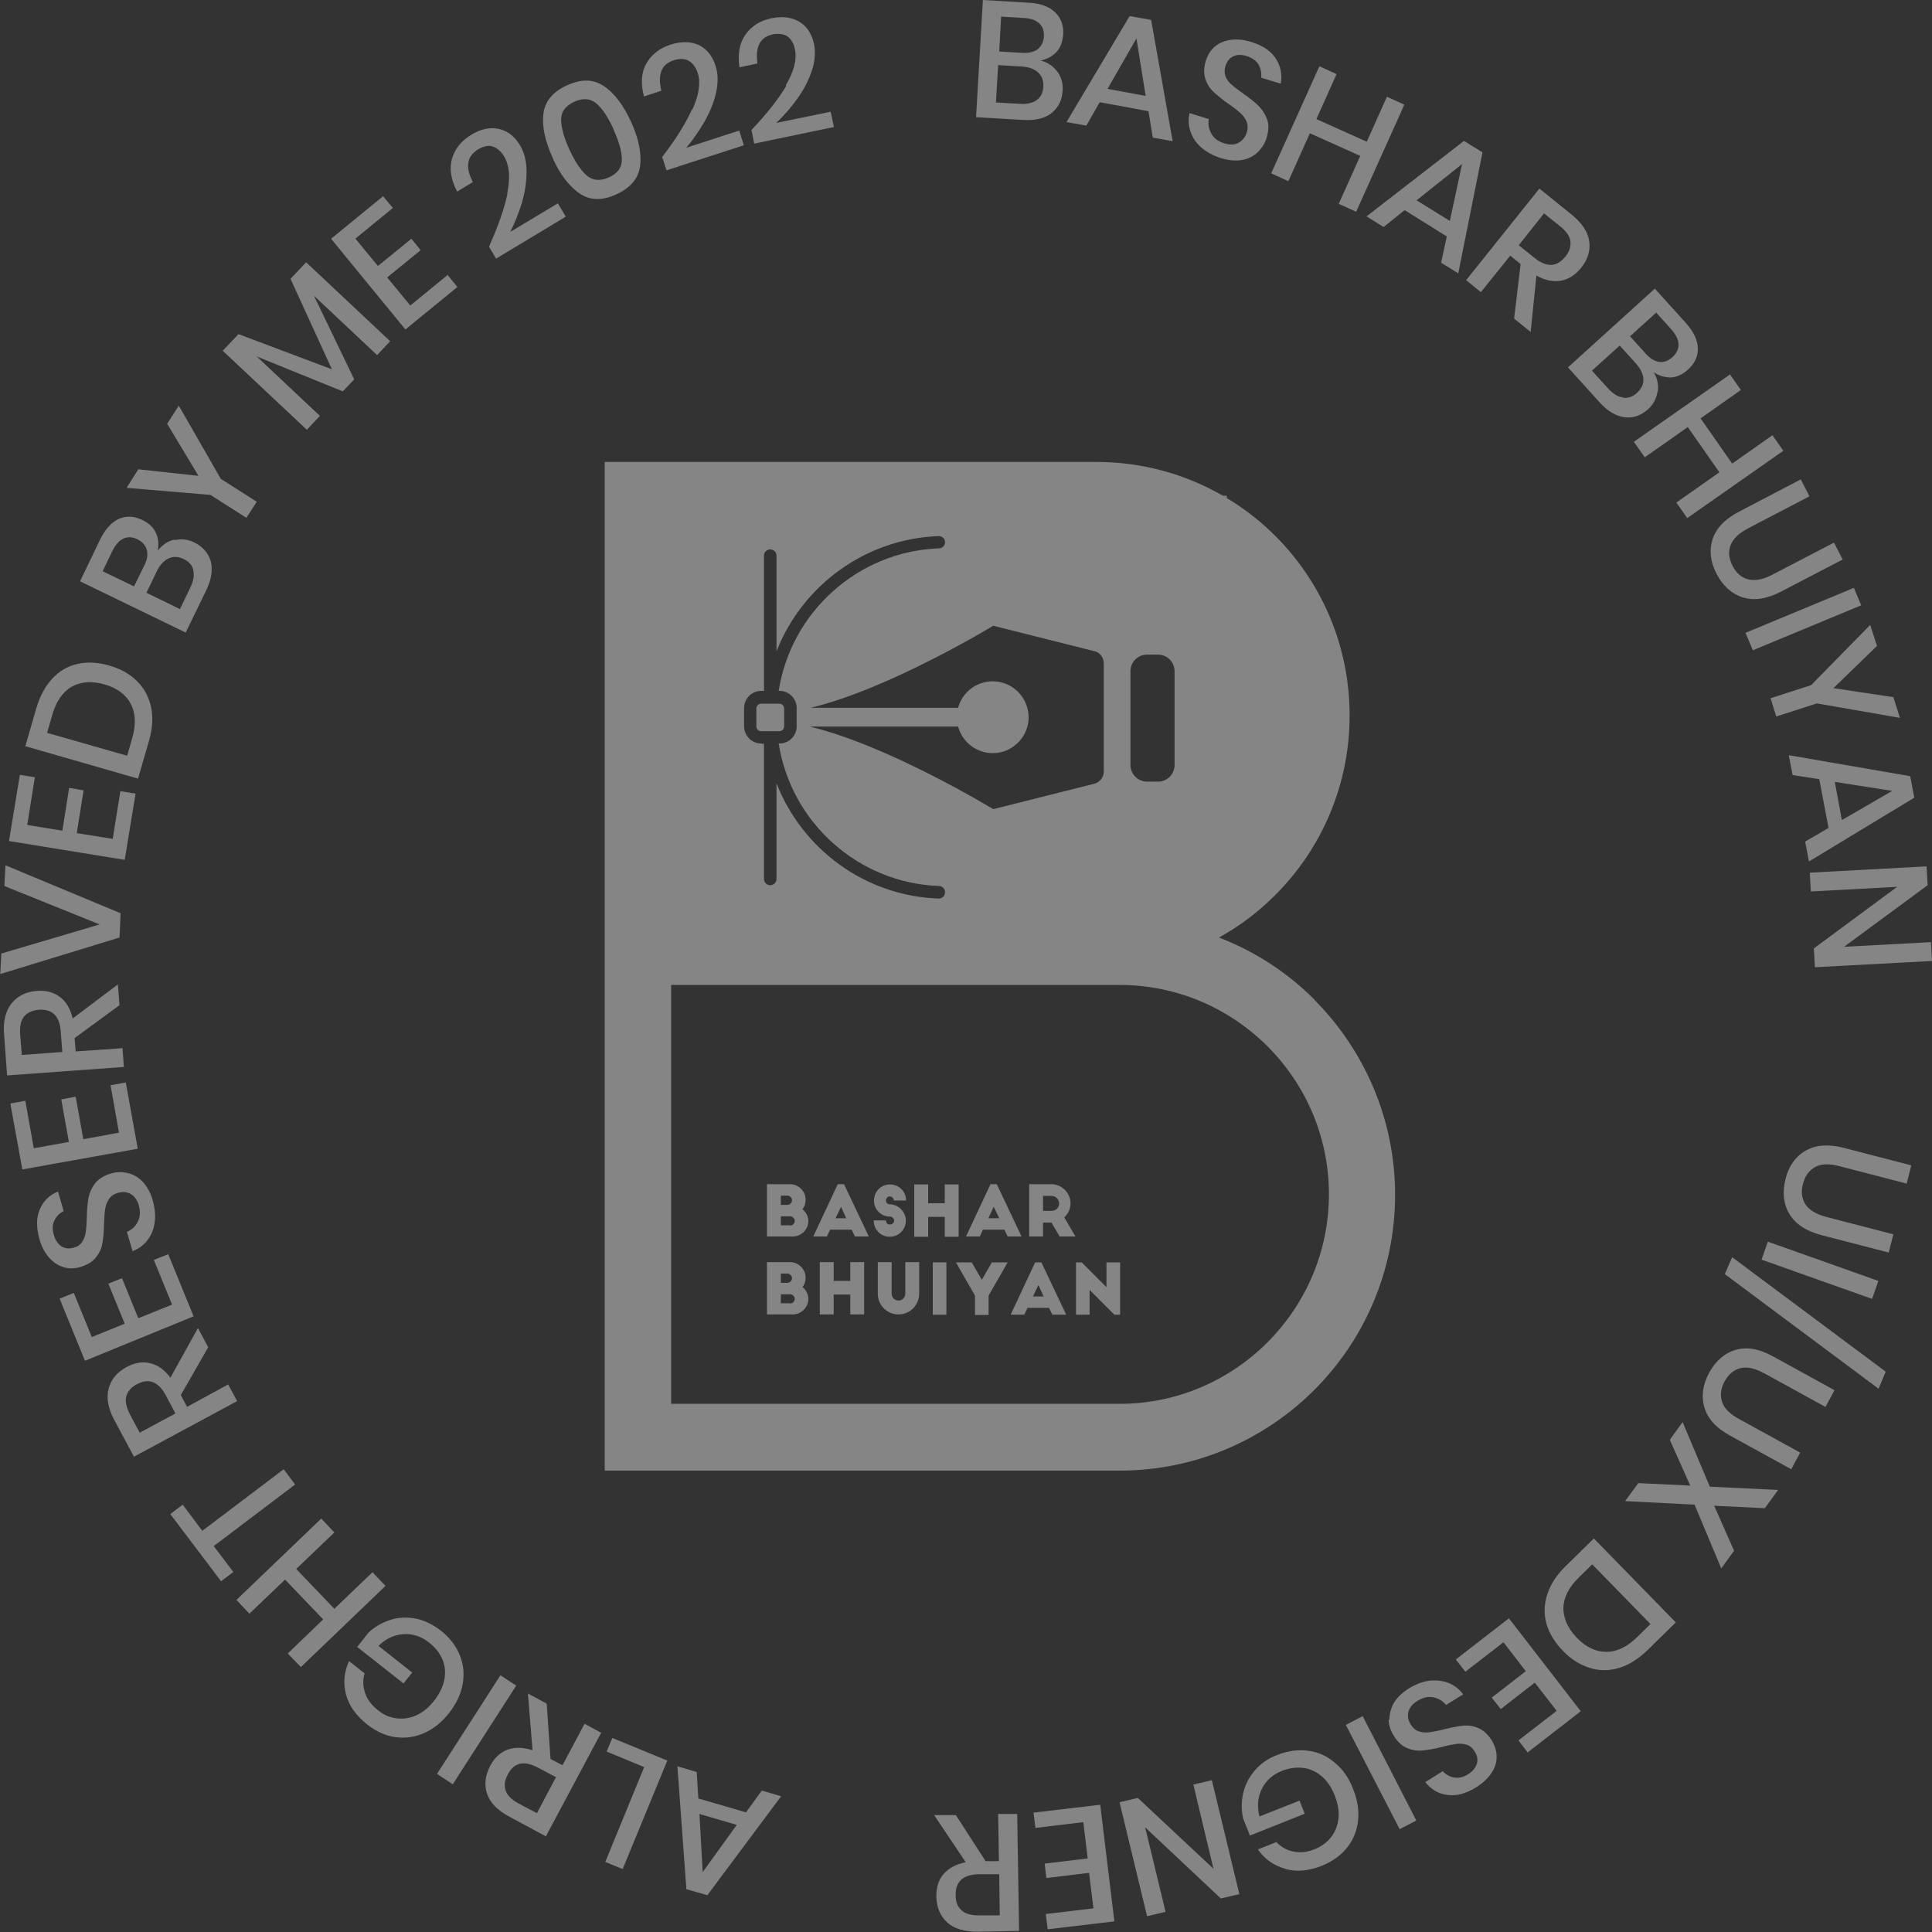 <svg width="232" height="232" viewBox="0 0 232 232" fill="none" xmlns="http://www.w3.org/2000/svg">
<rect x="0" y="0" width="232" height="232" fill="#333333" stroke="none"/>
<g opacity="0.4" clip-path="url(#clip0_446_6924)">
<path d="M157.849 120.042C154.612 116.802 150.722 114.249 146.373 112.58C148.891 111.206 151.147 109.471 153.174 107.442C158.666 101.944 162.067 94.319 162.067 85.908C162.067 74.813 156.149 65.094 147.289 59.792C147.125 59.694 146.962 59.595 146.798 59.497C142.352 56.945 137.186 55.472 131.661 55.472H72.615V176.594H134.44C152.716 176.594 167.527 161.768 167.527 143.474C167.527 134.343 163.799 126.063 157.849 120.074V120.042ZM139.05 78.61C140.161 78.61 141.044 79.493 141.044 80.606V91.864C141.044 92.977 140.161 93.86 139.05 93.86H137.742C136.663 93.86 135.748 92.977 135.748 91.864V80.606C135.748 79.493 136.63 78.61 137.742 78.61H139.05ZM91.414 89.279C90.269 89.279 89.354 88.362 89.354 87.217V85.024C89.354 83.879 90.269 82.962 91.414 82.962H91.741V66.73C91.741 66.304 92.068 65.977 92.493 65.977C92.918 65.977 93.245 66.304 93.245 66.73V78.217C96.318 70.362 103.838 64.701 112.731 64.374C113.156 64.374 113.483 64.701 113.483 65.126C113.483 65.519 113.156 65.846 112.763 65.846C103.02 66.206 94.978 73.504 93.506 82.962H93.604C94.749 82.962 95.664 83.879 95.664 85.024V87.217C95.664 88.362 94.749 89.279 93.604 89.279H93.506C94.978 98.737 103.02 106.035 112.763 106.395C113.156 106.395 113.483 106.722 113.483 107.147C113.483 107.573 113.156 107.9 112.731 107.9C103.87 107.606 96.318 101.944 93.245 94.057V105.544C93.245 105.937 92.918 106.297 92.493 106.297C92.068 106.297 91.741 105.969 91.741 105.544V89.311H91.414V89.279ZM97.364 87.249H115.052C115.575 89.213 117.439 90.588 119.564 90.424C121.754 90.26 123.52 88.362 123.52 86.17C123.52 83.748 121.591 81.817 119.204 81.817C117.21 81.817 115.542 83.159 115.052 84.991H97.364C106.813 82.733 119.27 75.141 119.27 75.141L131.366 78.184C132.053 78.315 132.543 78.937 132.543 79.657V92.65C132.543 93.369 132.053 93.959 131.366 94.122L119.27 97.166C119.27 97.166 106.813 89.573 97.364 87.282V87.249ZM80.559 118.275H134.44C148.302 118.275 159.582 129.565 159.582 143.409C159.582 157.252 148.302 168.576 134.44 168.576H80.592V118.275H80.559Z" fill="white"/>
<path d="M94.16 87.249V85.057C94.16 84.762 93.898 84.501 93.572 84.501H91.414C91.087 84.501 90.825 84.762 90.825 85.057V87.249C90.825 87.544 91.087 87.806 91.414 87.806H93.572C93.898 87.806 94.16 87.544 94.16 87.249Z" fill="white"/>
<path d="M96.351 154.568C96.612 154.274 96.743 153.881 96.743 153.423C96.743 152.409 95.893 151.558 94.879 151.558H92.1V157.841H95.206C96.22 157.841 97.07 156.99 97.07 155.976C97.07 155.419 96.776 154.863 96.351 154.536V154.568ZM93.768 152.932H94.552C94.847 152.932 95.108 153.194 95.108 153.488C95.108 153.783 94.847 154.045 94.552 154.045H93.768V152.965V152.932ZM94.879 156.499H93.768V155.419H94.879C95.174 155.419 95.435 155.681 95.435 155.976C95.435 156.27 95.174 156.532 94.879 156.532V156.499Z" fill="white"/>
<path d="M102.105 153.816H100.111V151.558H98.443V157.841H100.111V155.452H102.105V157.841H103.772V151.558H102.105V153.816Z" fill="white"/>
<path d="M108.709 155.354C108.709 155.812 108.349 156.172 107.892 156.172C107.434 156.172 107.074 155.812 107.074 155.354V151.558H105.407V155.354C105.407 156.728 106.519 157.841 107.892 157.841C109.265 157.841 110.377 156.728 110.377 155.354V151.558H108.709V155.354Z" fill="white"/>
<path d="M113.646 151.59H112.011V157.874H113.646V151.59Z" fill="white"/>
<path d="M117.896 153.685L116.687 151.59H114.79L117.079 155.583V157.907H118.714V155.583L121.002 151.59H119.106L117.896 153.685Z" fill="white"/>
<path d="M124.304 151.59L121.362 157.874H122.997L123.389 157.056H125.972L126.364 157.874H128.031L125.056 151.59H124.304ZM124.043 155.681L124.697 154.307L125.318 155.681H124.043Z" fill="white"/>
<path d="M134.538 151.59H132.87V154.568L129.895 151.59H129.208V157.874H130.843V154.896L133.818 157.874H134.505V151.59H134.538Z" fill="white"/>
<path d="M96.351 145.209C96.612 144.914 96.743 144.521 96.743 144.063C96.743 143.049 95.893 142.198 94.879 142.198H92.1V148.481H95.206C96.22 148.481 97.07 147.63 97.07 146.649C97.07 146.06 96.776 145.536 96.351 145.209ZM93.768 143.572H94.552C94.847 143.572 95.108 143.834 95.108 144.129C95.108 144.423 94.847 144.685 94.552 144.685H93.768V143.605V143.572ZM94.879 147.139H93.768V146.06H94.879C95.174 146.06 95.435 146.321 95.435 146.616C95.435 146.91 95.174 147.172 94.879 147.172V147.139Z" fill="white"/>
<path d="M100.601 142.198L97.658 148.481H99.293L99.686 147.663H102.268L102.661 148.481H104.328L101.353 142.198H100.601ZM100.339 146.289L100.993 144.914L101.614 146.289H100.339Z" fill="white"/>
<path d="M106.845 147.041C106.584 147.041 106.388 146.845 106.388 146.55H104.917C104.917 147.663 105.767 148.514 106.845 148.514C107.924 148.514 108.774 147.663 108.774 146.583C108.774 146.125 108.611 145.7 108.349 145.372C107.99 144.914 107.434 144.62 106.845 144.62C106.584 144.62 106.388 144.423 106.388 144.161C106.388 143.9 106.584 143.67 106.845 143.67C107.107 143.67 107.336 143.9 107.336 144.161H108.807C108.807 143.081 107.957 142.23 106.878 142.23C105.799 142.23 104.949 143.081 104.949 144.161C104.949 145.241 105.799 146.092 106.878 146.092C107.14 146.092 107.369 146.321 107.369 146.583C107.369 146.845 107.14 147.041 106.878 147.041H106.845Z" fill="white"/>
<path d="M113.45 148.514H115.117V142.23H113.45V144.489H111.455V142.23H109.788V148.514H111.455V146.125H113.45V148.514Z" fill="white"/>
<path d="M119.694 142.198H118.943L116 148.481H117.667L118.027 147.663H120.61L121.002 148.481H122.67L119.694 142.198ZM118.681 146.289L119.335 144.914L119.989 146.289H118.714H118.681Z" fill="white"/>
<path d="M128.555 144.521C128.555 143.245 127.509 142.198 126.233 142.198H123.585V148.481H125.253V146.812H126.266L127.247 148.481H129.143L127.803 146.19C128.261 145.765 128.555 145.176 128.555 144.489V144.521ZM126.266 145.405H125.253V143.605H126.266C126.757 143.605 127.182 143.998 127.182 144.521C127.182 145.045 126.789 145.405 126.266 145.405Z" fill="white"/>
<path d="M147.321 59.53H146.831C146.994 59.628 147.158 59.726 147.321 59.825V59.53Z" fill="white"/>
<path d="M126.952 8.574C127.443 9.229 127.672 10.014 127.606 10.865C127.541 12.043 127.083 12.927 126.266 13.582C125.448 14.236 124.271 14.498 122.8 14.4L117.209 14.072L118.027 0L123.52 0.327C124.925 0.393 125.972 0.785 126.691 1.473C127.41 2.16 127.737 3.044 127.672 4.124C127.606 5.007 127.345 5.727 126.854 6.251C126.364 6.774 125.743 7.102 124.958 7.265C125.808 7.494 126.462 7.92 126.952 8.607V8.574ZM124.5 12.011C124.991 11.651 125.252 11.127 125.285 10.407C125.318 9.687 125.122 9.131 124.664 8.705C124.206 8.28 123.552 8.051 122.702 7.985L119.858 7.822L119.596 12.305L122.473 12.469C123.323 12.534 124.01 12.371 124.5 12.011ZM119.956 6.185L122.768 6.349C123.552 6.382 124.173 6.251 124.631 5.891C125.056 5.531 125.318 5.04 125.35 4.385C125.383 3.731 125.22 3.207 124.795 2.814C124.37 2.422 123.781 2.193 122.931 2.16L120.217 1.996L119.989 6.185H119.956Z" fill="white"/>
<path d="M137.905 13.352L132.053 12.273L130.451 15.087L128.064 14.662L135.649 1.931L138.232 2.389L140.815 16.953L138.428 16.527L137.905 13.32V13.352ZM137.578 11.52L136.467 4.614L133.001 10.669L137.578 11.52Z" fill="white"/>
<path d="M151.016 18.294C150.525 18.753 149.904 19.08 149.152 19.211C148.4 19.341 147.55 19.276 146.602 18.982C145.687 18.687 144.935 18.294 144.281 17.738C143.627 17.182 143.234 16.56 142.973 15.84C142.711 15.12 142.679 14.367 142.842 13.582L145.163 14.302C145.033 14.891 145.163 15.48 145.458 16.036C145.752 16.593 146.275 16.985 147.027 17.214C147.681 17.411 148.269 17.411 148.727 17.149C149.185 16.887 149.512 16.494 149.708 15.938C149.871 15.447 149.839 15.022 149.708 14.629C149.544 14.236 149.283 13.876 148.956 13.582C148.629 13.287 148.139 12.894 147.517 12.469C146.765 11.945 146.177 11.454 145.719 11.029C145.262 10.604 144.935 10.08 144.738 9.458C144.542 8.836 144.542 8.116 144.804 7.298C145.033 6.578 145.392 5.989 145.915 5.564C146.439 5.138 147.092 4.876 147.844 4.778C148.596 4.68 149.414 4.778 150.264 5.04C151.637 5.465 152.618 6.12 153.206 7.036C153.795 7.953 153.991 8.967 153.795 10.047L151.441 9.327C151.506 8.804 151.408 8.28 151.147 7.789C150.885 7.298 150.395 6.971 149.741 6.742C149.119 6.545 148.596 6.545 148.139 6.742C147.681 6.938 147.354 7.331 147.158 7.92C147.027 8.378 147.027 8.804 147.158 9.164C147.321 9.556 147.55 9.883 147.91 10.178C148.237 10.473 148.727 10.833 149.316 11.258C150.068 11.782 150.689 12.273 151.147 12.731C151.604 13.189 151.931 13.713 152.16 14.334C152.389 14.956 152.356 15.709 152.095 16.56C151.898 17.214 151.539 17.771 151.048 18.262L151.016 18.294Z" fill="white"/>
<path d="M168.638 12.567L162.851 25.429L160.759 24.48L163.341 18.72L157.293 16.003L154.71 21.763L152.65 20.814L158.437 7.953L160.497 8.902L158.078 14.302L164.126 17.018L166.546 11.618L168.638 12.567Z" fill="white"/>
<path d="M173.706 28.374L168.671 25.232L166.153 27.261L164.094 25.985L175.798 16.92L178.021 18.294L175.112 32.825L173.052 31.549L173.738 28.374H173.706ZM174.098 26.541L175.569 19.701L170.109 24.054L174.065 26.509L174.098 26.541Z" fill="white"/>
<path d="M181.814 38.29L182.598 31.712L181.356 30.698L177.825 35.083L176.06 33.643L184.854 22.647L188.712 25.756C189.955 26.77 190.674 27.818 190.837 28.963C191.001 30.109 190.674 31.156 189.857 32.17C189.17 33.021 188.353 33.545 187.437 33.709C186.522 33.872 185.541 33.676 184.495 33.087L183.808 39.861L181.814 38.258V38.29ZM182.337 29.421L184.299 30.992C185.737 32.138 186.947 32.072 187.96 30.829C188.451 30.239 188.647 29.618 188.582 28.996C188.516 28.374 188.091 27.785 187.372 27.196L185.41 25.625L182.37 29.454L182.337 29.421Z" fill="white"/>
<path d="M199.044 47.028C198.913 47.846 198.553 48.534 197.932 49.123C197.049 49.908 196.101 50.236 195.088 50.105C194.074 49.974 193.028 49.385 192.047 48.272L188.287 44.116L198.717 34.658L202.411 38.748C203.36 39.796 203.85 40.81 203.883 41.792C203.915 42.774 203.523 43.625 202.706 44.377C202.052 44.967 201.365 45.294 200.646 45.327C199.927 45.327 199.24 45.13 198.586 44.705C199.044 45.458 199.175 46.243 199.077 47.061L199.044 47.028ZM194.892 47.748C195.513 47.846 196.069 47.65 196.592 47.159C197.115 46.668 197.376 46.145 197.344 45.523C197.311 44.901 197.017 44.279 196.428 43.625L194.499 41.498L191.164 44.508L193.093 46.636C193.682 47.29 194.27 47.65 194.859 47.716L194.892 47.748ZM195.742 40.385L197.638 42.479C198.161 43.068 198.717 43.396 199.273 43.461C199.829 43.527 200.352 43.33 200.842 42.872C201.332 42.447 201.561 41.923 201.561 41.367C201.561 40.81 201.267 40.221 200.711 39.567L198.88 37.538L195.774 40.352L195.742 40.385Z" fill="white"/>
<path d="M214.149 54.13L202.608 62.214L201.3 60.348L206.466 56.715L202.673 51.283L197.507 54.916L196.199 53.05L207.741 44.967L209.048 46.832L204.21 50.236L208.002 55.668L212.841 52.265L214.149 54.13Z" fill="white"/>
<path d="M217.287 59.595L209.898 63.457C208.787 64.046 208.1 64.701 207.806 65.486C207.512 66.272 207.61 67.09 208.068 67.974C208.525 68.857 209.147 69.381 209.964 69.577C210.781 69.773 211.729 69.577 212.808 69.021L220.23 65.159L221.276 67.188L213.855 71.05C212.154 71.933 210.618 72.162 209.277 71.737C207.937 71.312 206.891 70.362 206.139 68.922C205.387 67.483 205.223 66.108 205.648 64.766C206.073 63.424 207.152 62.312 208.852 61.428L216.241 57.566L217.287 59.595Z" fill="white"/>
<path d="M223.499 72.686L210.487 78.086L209.604 75.992L222.617 70.592L223.499 72.686Z" fill="white"/>
<path d="M228.142 86.202L218.17 84.468L213.299 86.039L212.612 83.846L217.484 82.275L224.578 75.043L225.396 77.562L220.164 82.635L227.357 83.715L228.142 86.17V86.202Z" fill="white"/>
<path d="M219.576 99.424L218.464 93.566L215.26 93.075L214.802 90.686L229.384 93.206L229.875 95.791L217.222 103.449L216.764 101.06L219.576 99.424ZM221.178 98.475L227.226 94.973L220.328 93.893L221.178 98.475Z" fill="white"/>
<path d="M217.941 116.147L217.81 113.889L227.815 106.493L217.451 107.049L217.32 104.791L231.346 104.038L231.477 106.297L221.44 113.693L231.869 113.136L232 115.395L217.974 116.147H217.941Z" fill="white"/>
<path d="M228.959 142.132L220.884 140.038C219.674 139.711 218.693 139.743 217.974 140.136C217.255 140.529 216.764 141.183 216.503 142.165C216.241 143.114 216.372 143.932 216.797 144.62C217.255 145.307 218.072 145.798 219.282 146.125L227.357 148.22L226.801 150.412L218.726 148.318C216.862 147.827 215.587 146.976 214.868 145.765C214.149 144.554 214.018 143.147 214.41 141.576C214.803 140.005 215.62 138.86 216.83 138.172C218.039 137.485 219.576 137.354 221.44 137.845L229.515 139.94L228.959 142.132Z" fill="white"/>
<path d="M224.807 155.976L211.533 151.263L212.285 149.103L225.559 153.816L224.807 155.976Z" fill="white"/>
<path d="M225.559 166.743L207.119 152.998L208.002 150.969L226.442 164.714L225.592 166.743H225.559Z" fill="white"/>
<path d="M219.184 168.936L211.86 164.91C210.749 164.321 209.8 164.092 209.016 164.288C208.198 164.485 207.577 165.008 207.087 165.892C206.629 166.743 206.531 167.561 206.793 168.346C207.054 169.132 207.741 169.819 208.852 170.408L216.176 174.434L215.097 176.43L207.773 172.405C206.073 171.488 205.06 170.343 204.667 169.001C204.275 167.659 204.471 166.252 205.256 164.812C206.041 163.405 207.087 162.488 208.427 162.096C209.768 161.703 211.272 161.965 212.972 162.914L220.295 166.939L219.216 168.936H219.184Z" fill="white"/>
<path d="M196.788 178.099L202.967 178.394L200.515 172.895L202.052 170.768L205.321 178.524L213.528 178.917L211.926 181.11L205.844 180.815L208.231 186.215L206.694 188.343L203.49 180.684L195.153 180.259L196.755 178.066L196.788 178.099Z" fill="white"/>
<path d="M185.705 194.986C185.378 193.841 185.41 192.662 185.803 191.452C186.195 190.241 186.914 189.128 188.026 188.048L191.393 184.743L201.234 194.822L197.867 198.128C196.755 199.208 195.611 199.928 194.434 200.288C193.224 200.648 192.047 200.648 190.903 200.288C189.759 199.928 188.68 199.273 187.699 198.259C186.718 197.244 186.032 196.164 185.705 194.986ZM187.732 193.055C187.732 194.331 188.255 195.51 189.334 196.655C190.445 197.801 191.622 198.357 192.897 198.357C194.172 198.357 195.382 197.768 196.592 196.59L198.194 195.019L191.197 187.852L189.595 189.422C188.386 190.601 187.764 191.844 187.732 193.088V193.055Z" fill="white"/>
<path d="M186.914 205.426L184.299 202.055L180.212 205.229L179.133 203.855L183.22 200.68L180.539 197.211L175.962 200.746L174.817 199.273L181.193 194.331L189.824 205.491L183.449 210.433L182.337 208.993L186.914 205.459V205.426Z" fill="white"/>
<path d="M166.84 206.539C166.84 205.851 167.003 205.197 167.363 204.51C167.755 203.855 168.376 203.266 169.194 202.742C170.011 202.251 170.829 201.924 171.646 201.826C172.463 201.728 173.248 201.826 173.934 202.088C174.654 202.382 175.242 202.84 175.7 203.462L173.64 204.739C173.248 204.248 172.757 203.953 172.136 203.822C171.515 203.691 170.894 203.822 170.207 204.248C169.619 204.608 169.259 205.066 169.128 205.557C168.998 206.08 169.096 206.571 169.39 207.062C169.652 207.488 169.978 207.782 170.403 207.913C170.796 208.044 171.254 208.077 171.679 208.011C172.136 207.946 172.725 207.848 173.444 207.651C174.327 207.422 175.079 207.291 175.7 207.226C176.321 207.16 176.942 207.259 177.531 207.52C178.152 207.782 178.675 208.273 179.133 208.993C179.525 209.648 179.721 210.302 179.721 210.989C179.721 211.677 179.493 212.331 179.068 212.953C178.642 213.575 178.054 214.131 177.269 214.622C176.06 215.375 174.883 215.702 173.804 215.538C172.725 215.408 171.842 214.884 171.155 214L173.248 212.691C173.608 213.084 174.065 213.346 174.588 213.444C175.144 213.542 175.7 213.444 176.288 213.051C176.844 212.724 177.171 212.298 177.335 211.808C177.498 211.317 177.4 210.826 177.073 210.302C176.812 209.909 176.517 209.615 176.125 209.517C175.733 209.386 175.308 209.353 174.883 209.419C174.458 209.484 173.869 209.582 173.15 209.779C172.234 210.008 171.482 210.139 170.829 210.204C170.207 210.269 169.586 210.171 168.965 209.909C168.344 209.648 167.788 209.157 167.33 208.371C166.971 207.782 166.774 207.16 166.742 206.473L166.84 206.539Z" fill="white"/>
<path d="M168.082 219.662L161.609 207.128L163.636 206.08L170.077 218.615L168.049 219.662H168.082Z" fill="white"/>
<path d="M154.351 224.407C153.01 224.047 151.899 223.295 151.048 222.084L153.272 221.2C153.828 221.789 154.514 222.182 155.331 222.346C156.149 222.509 156.999 222.411 157.882 222.051C158.699 221.724 159.353 221.233 159.843 220.611C160.334 219.957 160.628 219.237 160.726 218.386C160.824 217.535 160.661 216.618 160.301 215.669C159.909 214.655 159.386 213.869 158.732 213.313C158.078 212.757 157.326 212.397 156.508 212.299C155.691 212.2 154.841 212.299 153.926 212.659C152.847 213.084 152.029 213.804 151.539 214.786C151.048 215.768 150.918 216.88 151.245 218.124L156.051 216.226L156.672 217.797L150.1 220.415L149.283 218.386C149.054 217.371 149.054 216.357 149.283 215.342C149.512 214.328 149.97 213.444 150.656 212.626C151.343 211.808 152.258 211.153 153.402 210.728C154.678 210.237 155.92 210.073 157.13 210.237C158.339 210.4 159.386 210.891 160.334 211.709C161.282 212.495 162.001 213.542 162.492 214.851C163.015 216.16 163.211 217.404 163.08 218.615C162.949 219.826 162.524 220.906 161.772 221.855C161.02 222.804 160.007 223.524 158.732 224.047C157.162 224.669 155.724 224.8 154.383 224.44L154.351 224.407Z" fill="white"/>
<path d="M134.407 216.422L136.63 215.898L145.719 224.407L143.3 214.295L145.523 213.771L148.825 227.451L146.602 227.975L137.513 219.433L139.965 229.578L137.742 230.102L134.44 216.422H134.407Z" fill="white"/>
<path d="M131.301 229.153L130.778 224.898L125.645 225.52L125.449 223.786L130.614 223.164L130.091 218.811L124.337 219.498L124.108 217.666L132.118 216.717L133.818 230.724L125.808 231.673L125.579 229.84L131.334 229.153H131.301Z" fill="white"/>
<path d="M114.757 217.927L118.354 223.491H119.956L119.858 217.829H122.146L122.375 231.869L117.406 231.967C115.804 231.967 114.561 231.607 113.744 230.855C112.894 230.069 112.469 229.055 112.436 227.745C112.436 226.633 112.698 225.716 113.319 225.029C113.94 224.309 114.823 223.851 115.967 223.622L112.175 217.96H114.725L114.757 217.927ZM119.989 225.062H117.471C115.64 225.127 114.725 225.946 114.757 227.582C114.757 228.367 114.986 228.956 115.444 229.382C115.902 229.807 116.588 230.004 117.536 230.004H120.054L119.989 225.062Z" fill="white"/>
<path d="M83.861 215.964L89.583 217.633L91.479 215.015L93.8 215.702L84.94 227.582L82.423 226.862L81.344 212.102L83.665 212.789L83.861 216.029V215.964ZM83.992 217.829L84.384 224.8L88.471 219.138L83.992 217.829Z" fill="white"/>
<path d="M77.355 212.2L72.843 210.335L73.53 208.699L80.134 211.415L74.772 224.44L72.68 223.589L77.355 212.2Z" fill="white"/>
<path d="M65.65 204.608L66.108 211.219L67.547 211.971L70.195 206.997L72.189 208.077L65.552 220.513L61.171 218.157C59.765 217.404 58.85 216.488 58.49 215.408C58.131 214.328 58.261 213.215 58.85 212.069C59.373 211.088 60.059 210.433 60.942 210.106C61.825 209.779 62.806 209.811 63.95 210.171L63.394 203.364L65.65 204.575V204.608ZM66.762 213.411L64.539 212.233C62.904 211.382 61.727 211.644 60.975 213.084C60.615 213.771 60.517 214.393 60.713 214.982C60.91 215.571 61.4 216.095 62.25 216.553L64.473 217.731L66.762 213.411Z" fill="white"/>
<path d="M52.475 213.018L60.092 201.171L61.989 202.415L54.371 214.262L52.475 213.018Z" fill="white"/>
<path d="M41.555 203.495C41.195 202.153 41.293 200.811 41.914 199.47L43.778 200.942C43.549 201.728 43.582 202.513 43.843 203.299C44.105 204.084 44.628 204.771 45.38 205.36C46.066 205.917 46.818 206.244 47.603 206.342C48.388 206.44 49.205 206.342 49.99 205.982C50.774 205.622 51.461 205.066 52.115 204.248C52.769 203.397 53.194 202.546 53.357 201.695C53.521 200.844 53.455 200.026 53.128 199.273C52.801 198.488 52.278 197.833 51.526 197.244C50.611 196.524 49.597 196.164 48.486 196.23C47.374 196.295 46.361 196.753 45.445 197.637L49.499 200.844L48.453 202.153L42.895 197.768L44.236 196.066C44.987 195.346 45.87 194.855 46.851 194.528C47.832 194.201 48.845 194.168 49.892 194.364C50.938 194.561 51.951 195.052 52.932 195.804C54.011 196.655 54.763 197.637 55.221 198.782C55.679 199.928 55.777 201.073 55.548 202.284C55.319 203.495 54.763 204.64 53.913 205.72C53.063 206.8 52.05 207.619 50.938 208.109C49.826 208.6 48.649 208.764 47.472 208.6C46.295 208.437 45.151 207.913 44.072 207.062C42.764 206.015 41.914 204.837 41.555 203.495Z" fill="white"/>
<path d="M28.411 192.106L38.579 182.354L40.149 184.023L35.571 188.408L40.149 193.186L44.726 188.801L46.295 190.437L36.127 200.19L34.558 198.553L38.808 194.462L34.231 189.684L29.948 193.775L28.379 192.106H28.411Z" fill="white"/>
<path d="M20.466 181.797L21.938 180.684L24.292 183.826L34.067 176.43L35.441 178.263L25.665 185.659L28.019 188.768L26.548 189.881L20.434 181.797H20.466Z" fill="white"/>
<path d="M25.011 161.768L21.709 167.528L22.461 168.936L27.398 166.252L28.477 168.248L16.086 174.925L13.732 170.539C12.98 169.132 12.751 167.856 13.045 166.743C13.339 165.63 14.059 164.779 15.203 164.157C16.184 163.634 17.132 163.47 18.015 163.699C18.93 163.896 19.747 164.485 20.467 165.434L23.769 159.477L24.979 161.736L25.011 161.768ZM21.055 169.721L19.878 167.496C18.995 165.892 17.851 165.466 16.445 166.219C15.759 166.579 15.334 167.07 15.17 167.659C15.007 168.248 15.17 168.968 15.595 169.819L16.772 172.045L21.088 169.721H21.055Z" fill="white"/>
<path d="M11.018 160.557L14.974 158.954L13.012 154.143L14.647 153.488L16.609 158.299L20.663 156.663L18.472 151.296L20.205 150.609L23.246 158.07L10.2 163.405L7.16 155.943L8.86 155.256L11.051 160.623L11.018 160.557Z" fill="white"/>
<path d="M15.334 140.856C15.987 141.02 16.609 141.347 17.132 141.903C17.655 142.46 18.08 143.212 18.341 144.161C18.603 145.078 18.701 145.961 18.57 146.78C18.472 147.598 18.178 148.318 17.72 148.907C17.262 149.529 16.641 149.954 15.922 150.249L15.235 147.925C15.791 147.696 16.249 147.303 16.543 146.714C16.837 146.158 16.87 145.503 16.674 144.75C16.478 144.096 16.151 143.638 15.693 143.376C15.235 143.114 14.712 143.081 14.156 143.245C13.666 143.376 13.306 143.638 13.078 143.998C12.849 144.358 12.685 144.75 12.62 145.209C12.555 145.667 12.522 146.256 12.489 147.009C12.489 147.925 12.391 148.71 12.293 149.299C12.195 149.921 11.933 150.478 11.508 151.001C11.116 151.525 10.495 151.885 9.645 152.147C8.925 152.343 8.239 152.376 7.585 152.147C6.931 151.95 6.375 151.558 5.852 150.969C5.362 150.379 4.969 149.659 4.74 148.809C4.348 147.434 4.348 146.223 4.773 145.241C5.198 144.227 5.917 143.507 6.964 143.081L7.65 145.438C7.16 145.667 6.8 146.027 6.539 146.55C6.277 147.074 6.277 147.63 6.473 148.318C6.637 148.939 6.964 149.365 7.356 149.659C7.781 149.921 8.271 149.987 8.86 149.823C9.318 149.692 9.677 149.463 9.874 149.103C10.102 148.776 10.233 148.383 10.299 147.925C10.364 147.5 10.397 146.878 10.429 146.158C10.429 145.209 10.527 144.456 10.626 143.834C10.756 143.212 11.018 142.623 11.41 142.1C11.835 141.576 12.456 141.183 13.306 140.921C13.96 140.725 14.647 140.692 15.301 140.856H15.334Z" fill="white"/>
<path d="M4.087 137.878L8.271 137.125L7.356 132.02L9.089 131.692L10.004 136.798L14.287 136.012L13.274 130.318L15.105 129.991L16.543 137.943L2.681 140.431L1.242 132.511L3.04 132.183L4.054 137.878H4.087Z" fill="white"/>
<path d="M14.32 120.729L8.958 124.656L9.089 126.26L14.713 125.867L14.876 128.125L0.85 129.14L0.49 124.198C0.36 122.594 0.687 121.351 1.406 120.467C2.125 119.584 3.139 119.093 4.414 118.994C5.525 118.896 6.441 119.158 7.193 119.714C7.945 120.271 8.468 121.154 8.729 122.3L14.157 118.209L14.353 120.762L14.32 120.729ZM7.487 126.358L7.291 123.838C7.16 122.005 6.277 121.154 4.675 121.253C3.891 121.318 3.335 121.58 2.91 122.038C2.517 122.529 2.354 123.216 2.419 124.165L2.616 126.685L7.487 126.325V126.358Z" fill="white"/>
<path d="M0.131 114.511L11.966 111.009L0.523 106.395L0.654 103.907L14.483 109.667L14.353 112.58L0.032 116.965L0.163 114.478L0.131 114.511Z" fill="white"/>
<path d="M3.269 99.064L7.487 99.751L8.304 94.613L10.037 94.908L9.22 100.046L13.536 100.733L14.451 95.006L16.282 95.3L14.974 103.253L1.079 100.995L2.387 93.042L4.185 93.337L3.269 99.064Z" fill="white"/>
<path d="M16.478 81.817C17.328 82.668 17.884 83.715 18.145 84.926C18.407 86.17 18.309 87.511 17.884 88.984L16.576 93.5L3.041 89.606L4.348 85.09C4.773 83.617 5.427 82.406 6.277 81.49C7.127 80.573 8.141 79.984 9.318 79.722C10.495 79.461 11.77 79.526 13.11 79.919C14.484 80.311 15.595 80.933 16.445 81.784L16.478 81.817ZM15.693 84.501C15.105 83.388 14.026 82.602 12.522 82.177C11.018 81.751 9.71 81.85 8.599 82.471C7.52 83.093 6.735 84.239 6.277 85.842L5.656 88.002L15.268 90.751L15.889 88.591C16.347 86.955 16.282 85.613 15.693 84.501Z" fill="white"/>
<path d="M20.957 64.864C21.774 64.668 22.559 64.766 23.311 65.126C24.357 65.65 25.011 66.403 25.305 67.384C25.567 68.399 25.404 69.577 24.75 70.919L22.297 75.959L9.612 69.806L11.999 64.832C12.62 63.555 13.372 62.737 14.255 62.312C15.137 61.919 16.086 61.952 17.099 62.443C17.916 62.835 18.44 63.359 18.734 64.013C19.028 64.668 19.093 65.388 18.93 66.141C19.453 65.454 20.107 64.995 20.924 64.799L20.957 64.864ZM16.086 70.428L17.328 67.908C17.688 67.188 17.786 66.566 17.622 66.01C17.459 65.454 17.099 65.061 16.511 64.766C15.922 64.472 15.366 64.439 14.843 64.668C14.32 64.897 13.895 65.388 13.503 66.141L12.326 68.595L16.118 70.428H16.086ZM23.213 68.464C23.082 67.875 22.69 67.417 22.036 67.123C21.415 66.828 20.794 66.795 20.238 67.057C19.682 67.319 19.192 67.843 18.832 68.595L17.59 71.181L21.611 73.144L22.853 70.559C23.246 69.773 23.344 69.086 23.213 68.497V68.464Z" fill="white"/>
<path d="M21.48 48.73L26.515 57.501L30.831 60.25L29.588 62.181L25.273 59.432L15.203 58.581L16.609 56.355L23.834 57.141L20.074 50.89L21.48 48.697V48.73Z" fill="white"/>
<path d="M36.748 31.483L46.851 40.974L45.282 42.643L37.697 35.508L42.535 45.556L41.162 46.996L30.831 42.807L38.416 49.941L36.846 51.61L26.744 42.119L28.64 40.123L39.854 44.345L34.885 33.48L36.781 31.483H36.748Z" fill="white"/>
<path d="M42.666 28.636L45.38 31.941L49.401 28.669L50.513 30.043L46.491 33.316L49.27 36.687L53.75 33.021L54.927 34.461L48.682 39.567L39.756 28.669L46.001 23.563L47.178 24.971L42.699 28.636H42.666Z" fill="white"/>
<path d="M60.91 23.203C61.302 21.305 61.171 19.865 60.55 18.818C60.19 18.196 59.733 17.803 59.209 17.607C58.686 17.411 58.098 17.541 57.411 17.934C56.725 18.36 56.332 18.883 56.234 19.571C56.136 20.258 56.332 21.011 56.79 21.861L54.894 23.007C54.142 21.567 53.946 20.258 54.273 19.08C54.6 17.901 55.384 16.92 56.561 16.2C57.738 15.48 58.85 15.251 59.896 15.48C60.942 15.709 61.792 16.363 62.446 17.443C62.969 18.327 63.231 19.374 63.231 20.618C63.231 21.861 63.035 23.072 62.675 24.349C62.283 25.592 61.825 26.77 61.269 27.851L66.991 24.414L67.939 26.018L59.569 31.058L58.719 29.618C59.798 27.229 60.55 25.101 60.942 23.236L60.91 23.203Z" fill="white"/>
<path d="M66.337 18.883C65.421 16.854 65.062 15.087 65.258 13.614C65.454 12.142 66.402 10.996 68.102 10.243C69.802 9.458 71.274 9.491 72.516 10.342C73.758 11.16 74.838 12.6 75.786 14.629C76.701 16.658 77.061 18.425 76.865 19.931C76.668 21.436 75.72 22.549 74.02 23.334C72.32 24.12 70.849 24.087 69.606 23.236C68.364 22.385 67.252 20.978 66.337 18.916V18.883ZM73.693 15.545C73.039 14.105 72.353 13.058 71.633 12.436C70.914 11.814 70.031 11.749 68.985 12.207C67.939 12.698 67.383 13.385 67.383 14.334C67.383 15.283 67.71 16.494 68.364 17.934C69.05 19.407 69.737 20.454 70.456 21.076C71.176 21.698 72.058 21.763 73.105 21.305C74.151 20.847 74.674 20.127 74.674 19.178C74.674 18.229 74.347 17.018 73.66 15.545H73.693Z" fill="white"/>
<path d="M83.142 13.156C83.927 11.422 84.156 9.949 83.796 8.803C83.567 8.116 83.24 7.625 82.75 7.331C82.292 7.036 81.671 7.003 80.919 7.233C80.134 7.494 79.644 7.92 79.415 8.542C79.186 9.163 79.186 9.949 79.415 10.898L77.322 11.585C76.93 10.014 76.995 8.705 77.617 7.625C78.238 6.545 79.186 5.793 80.494 5.367C81.802 4.942 82.946 4.974 83.894 5.4C84.842 5.858 85.529 6.676 85.921 7.887C86.248 8.869 86.248 9.949 85.986 11.127C85.725 12.338 85.234 13.483 84.581 14.629C83.927 15.774 83.207 16.789 82.423 17.738L88.765 15.676L89.321 17.443L80.036 20.454L79.513 18.851C81.115 16.789 82.292 14.891 83.109 13.123L83.142 13.156Z" fill="white"/>
<path d="M94.356 10.243C95.337 8.607 95.697 7.167 95.468 5.989C95.337 5.269 95.043 4.745 94.618 4.418C94.193 4.091 93.572 3.993 92.82 4.124C92.035 4.287 91.479 4.68 91.185 5.269C90.891 5.858 90.825 6.644 90.956 7.625L88.798 8.084C88.569 6.48 88.798 5.171 89.517 4.156C90.237 3.142 91.25 2.487 92.624 2.193C93.964 1.931 95.076 2.062 95.991 2.618C96.906 3.175 97.495 4.058 97.757 5.334C97.953 6.349 97.855 7.429 97.462 8.574C97.07 9.72 96.481 10.833 95.697 11.913C94.912 12.992 94.095 13.942 93.212 14.76L99.751 13.418L100.143 15.251L90.564 17.247L90.237 15.611C92.035 13.713 93.441 11.945 94.422 10.309L94.356 10.243Z" fill="white"/>
</g>
<defs>
<clipPath id="clip0_446_6924">
<rect width="232" height="232" fill="white"/>
</clipPath>
</defs>
</svg>
